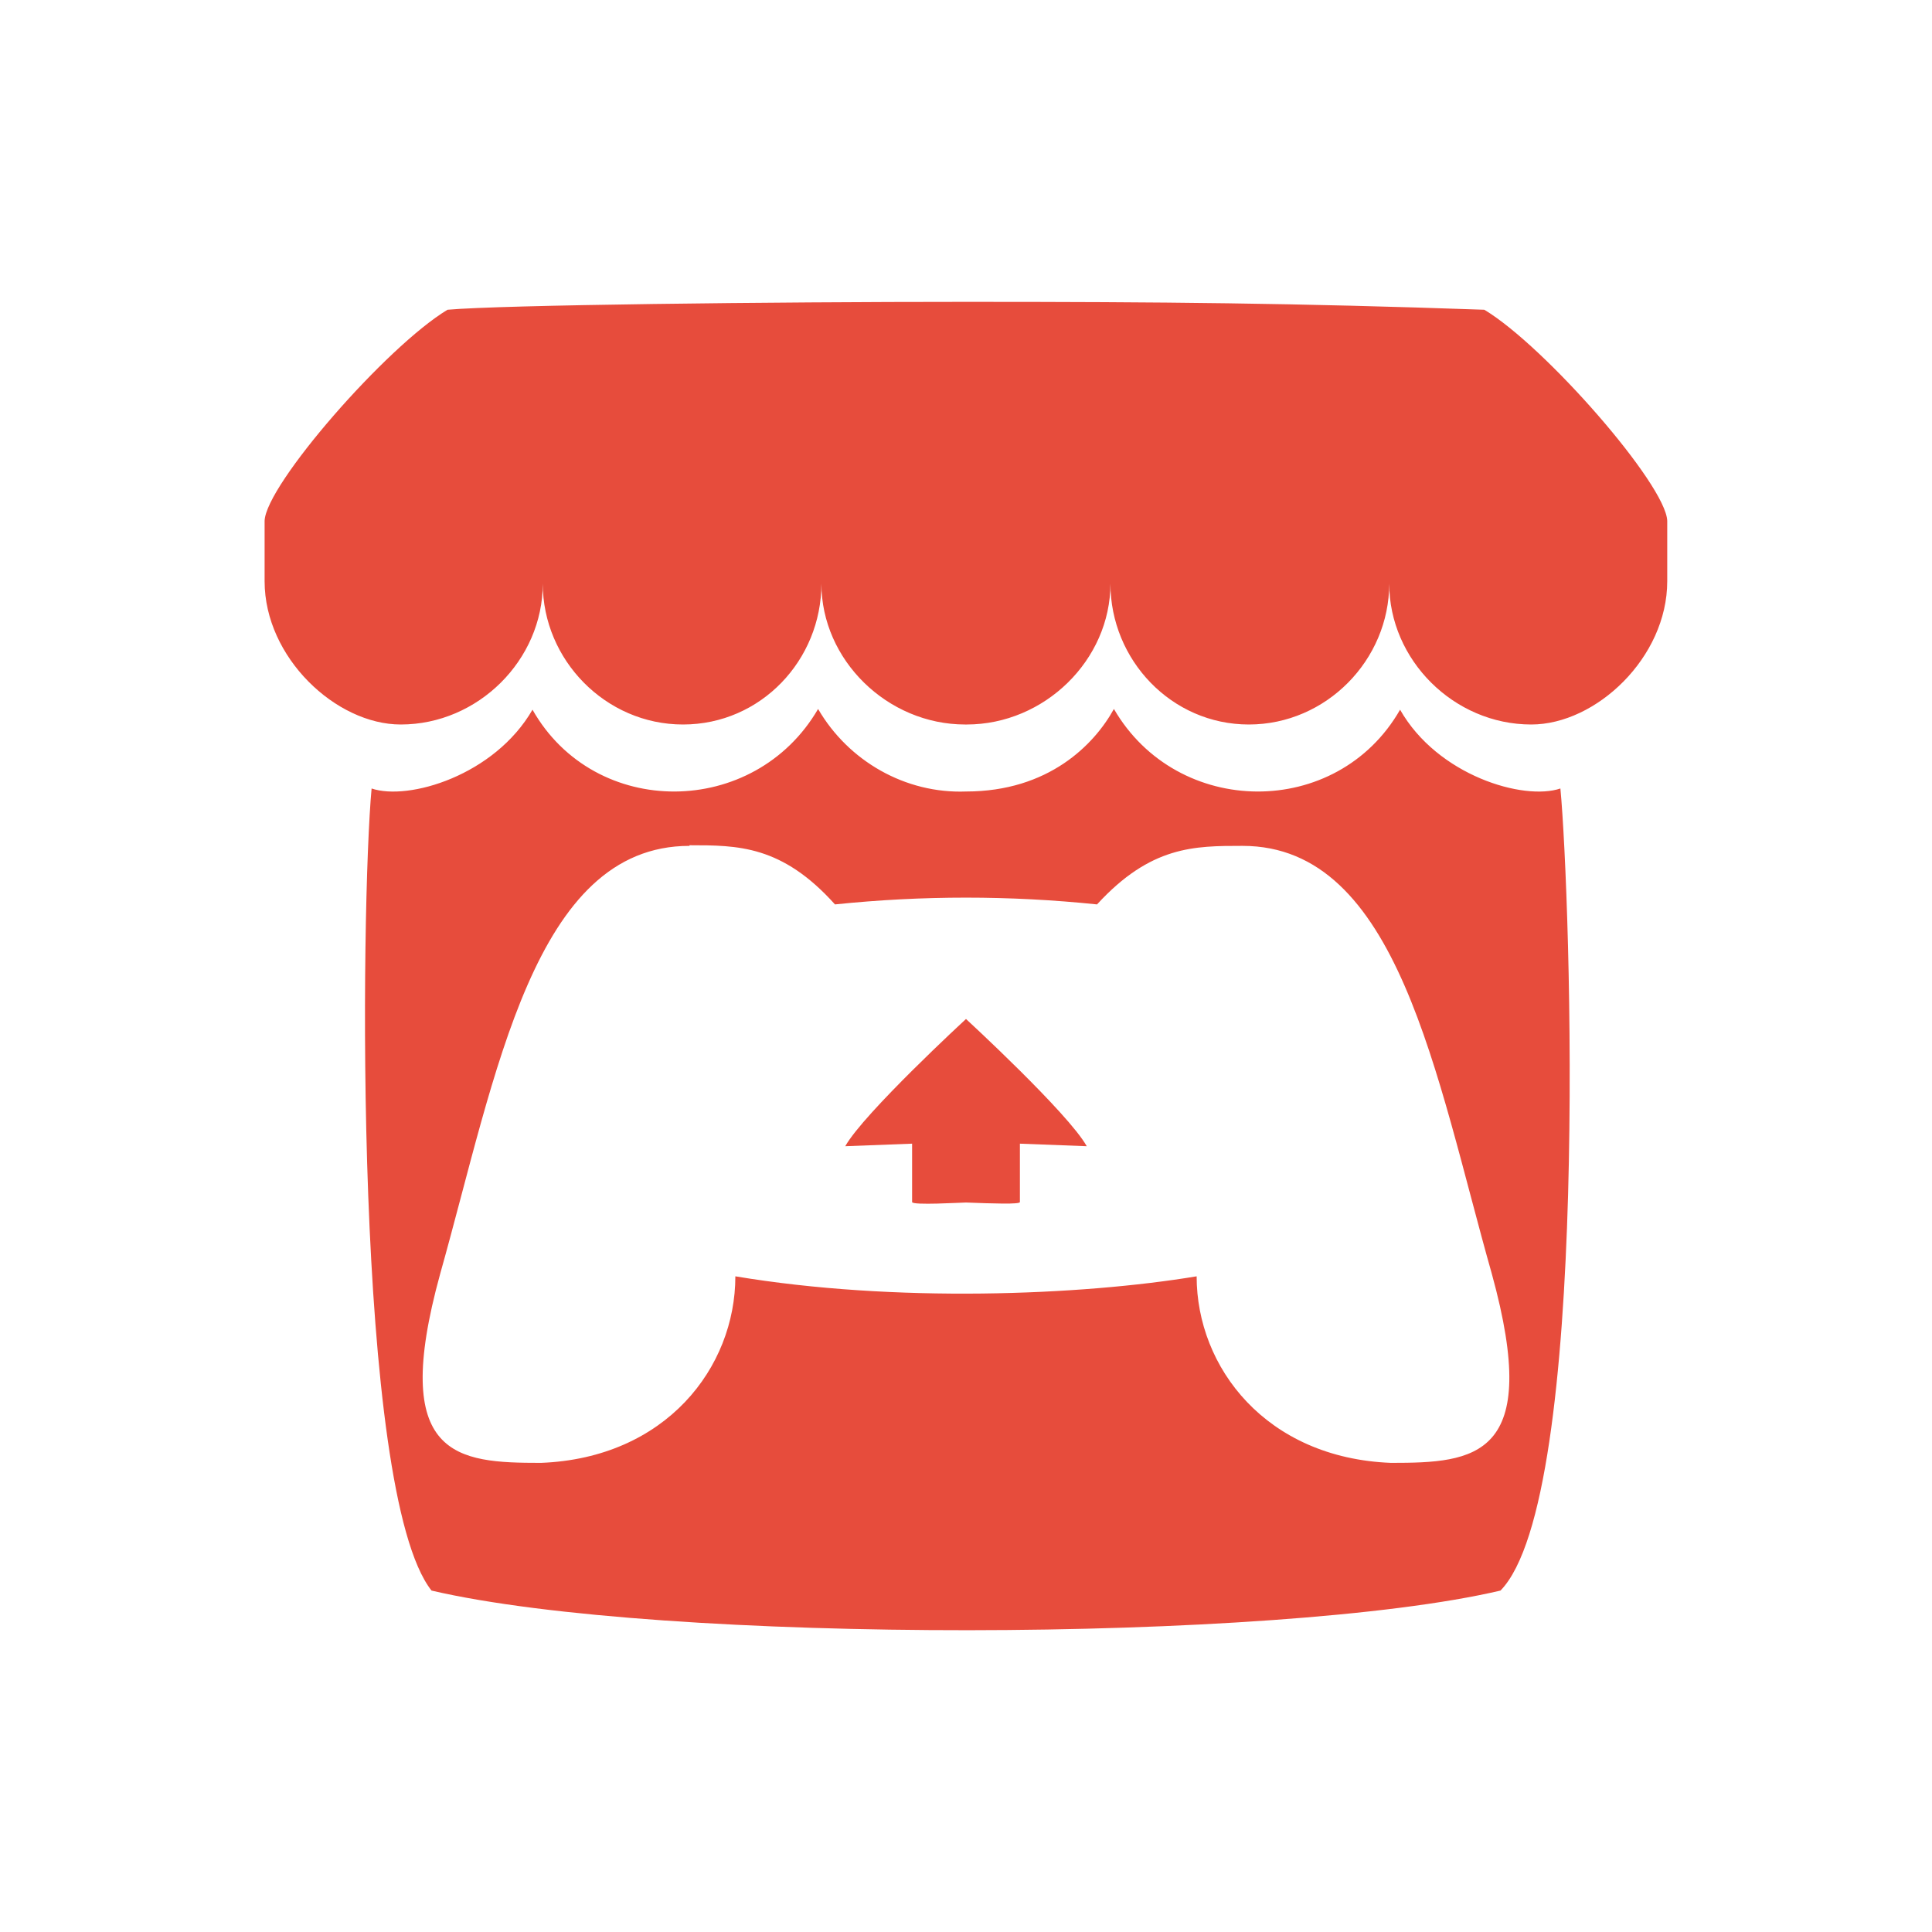 <?xml version="1.0" encoding="UTF-8"?>
<svg xmlns="http://www.w3.org/2000/svg" xmlns:xlink="http://www.w3.org/1999/xlink" viewBox="0 0 50 50" width="50px" height="50px">
<g id="surface102412367">
<path style=" stroke:none;fill-rule:nonzero;fill:rgb(90.588%,29.804%,23.529%);fill-opacity:1;" d="M 25 7.812 C 19.918 7.812 12.988 7.891 11.582 8.016 C 10.004 8.965 6.879 12.547 6.848 13.48 L 6.848 15.043 C 6.848 17.016 8.695 18.75 10.371 18.75 C 12.375 18.75 14.047 17.078 14.047 15.105 C 14.047 17.078 15.672 18.75 17.676 18.75 C 19.695 18.75 21.258 17.078 21.258 15.105 C 21.258 17.078 22.961 18.75 24.98 18.75 L 25.016 18.75 C 27.035 18.75 28.738 17.078 28.738 15.105 C 28.738 17.078 30.316 18.75 32.32 18.75 C 34.324 18.75 35.953 17.078 35.953 15.105 C 35.953 17.078 37.625 18.75 39.629 18.75 C 41.305 18.75 43.148 17.016 43.148 15.043 L 43.148 13.48 C 43.117 12.547 39.992 8.965 38.414 8.016 C 33.508 7.844 30.082 7.812 25 7.812 Z M 21.172 18.348 C 19.527 21.176 15.395 21.211 13.781 18.367 C 12.797 20.07 10.57 20.73 9.617 20.406 C 9.34 23.375 9.145 38.605 11.168 41.164 C 17.098 42.547 33.07 42.516 38.832 41.164 C 41.168 38.781 40.645 23.16 40.383 20.406 C 39.43 20.73 37.203 20.07 36.234 18.367 C 34.605 21.211 30.469 21.176 28.828 18.348 C 28.32 19.27 27.137 20.484 25 20.484 C 23.434 20.543 21.957 19.699 21.172 18.348 Z M 17.844 21.875 C 19.094 21.875 20.234 21.875 21.609 23.406 C 23.875 23.172 26.125 23.172 28.391 23.406 C 29.781 21.891 30.906 21.891 32.156 21.891 C 36.188 21.891 37.156 27.844 38.609 32.969 C 39.922 37.734 38.172 37.859 36 37.859 C 32.766 37.734 30.969 35.391 30.969 33.031 C 27.953 33.531 23.141 33.719 19.031 33.031 C 19.031 35.391 17.234 37.734 14 37.859 C 11.828 37.859 10.078 37.734 11.391 32.969 C 12.844 27.812 13.812 21.891 17.844 21.891 Z M 25 26.371 C 25 26.371 22.352 28.812 21.875 29.664 L 23.605 29.598 L 23.605 31.109 C 23.605 31.199 24.883 31.121 25 31.121 C 25.699 31.148 26.395 31.172 26.395 31.109 L 26.395 29.598 L 28.125 29.664 C 27.648 28.809 25 26.371 25 26.371 Z M 25 26.371 "/>
</g>
</svg>
